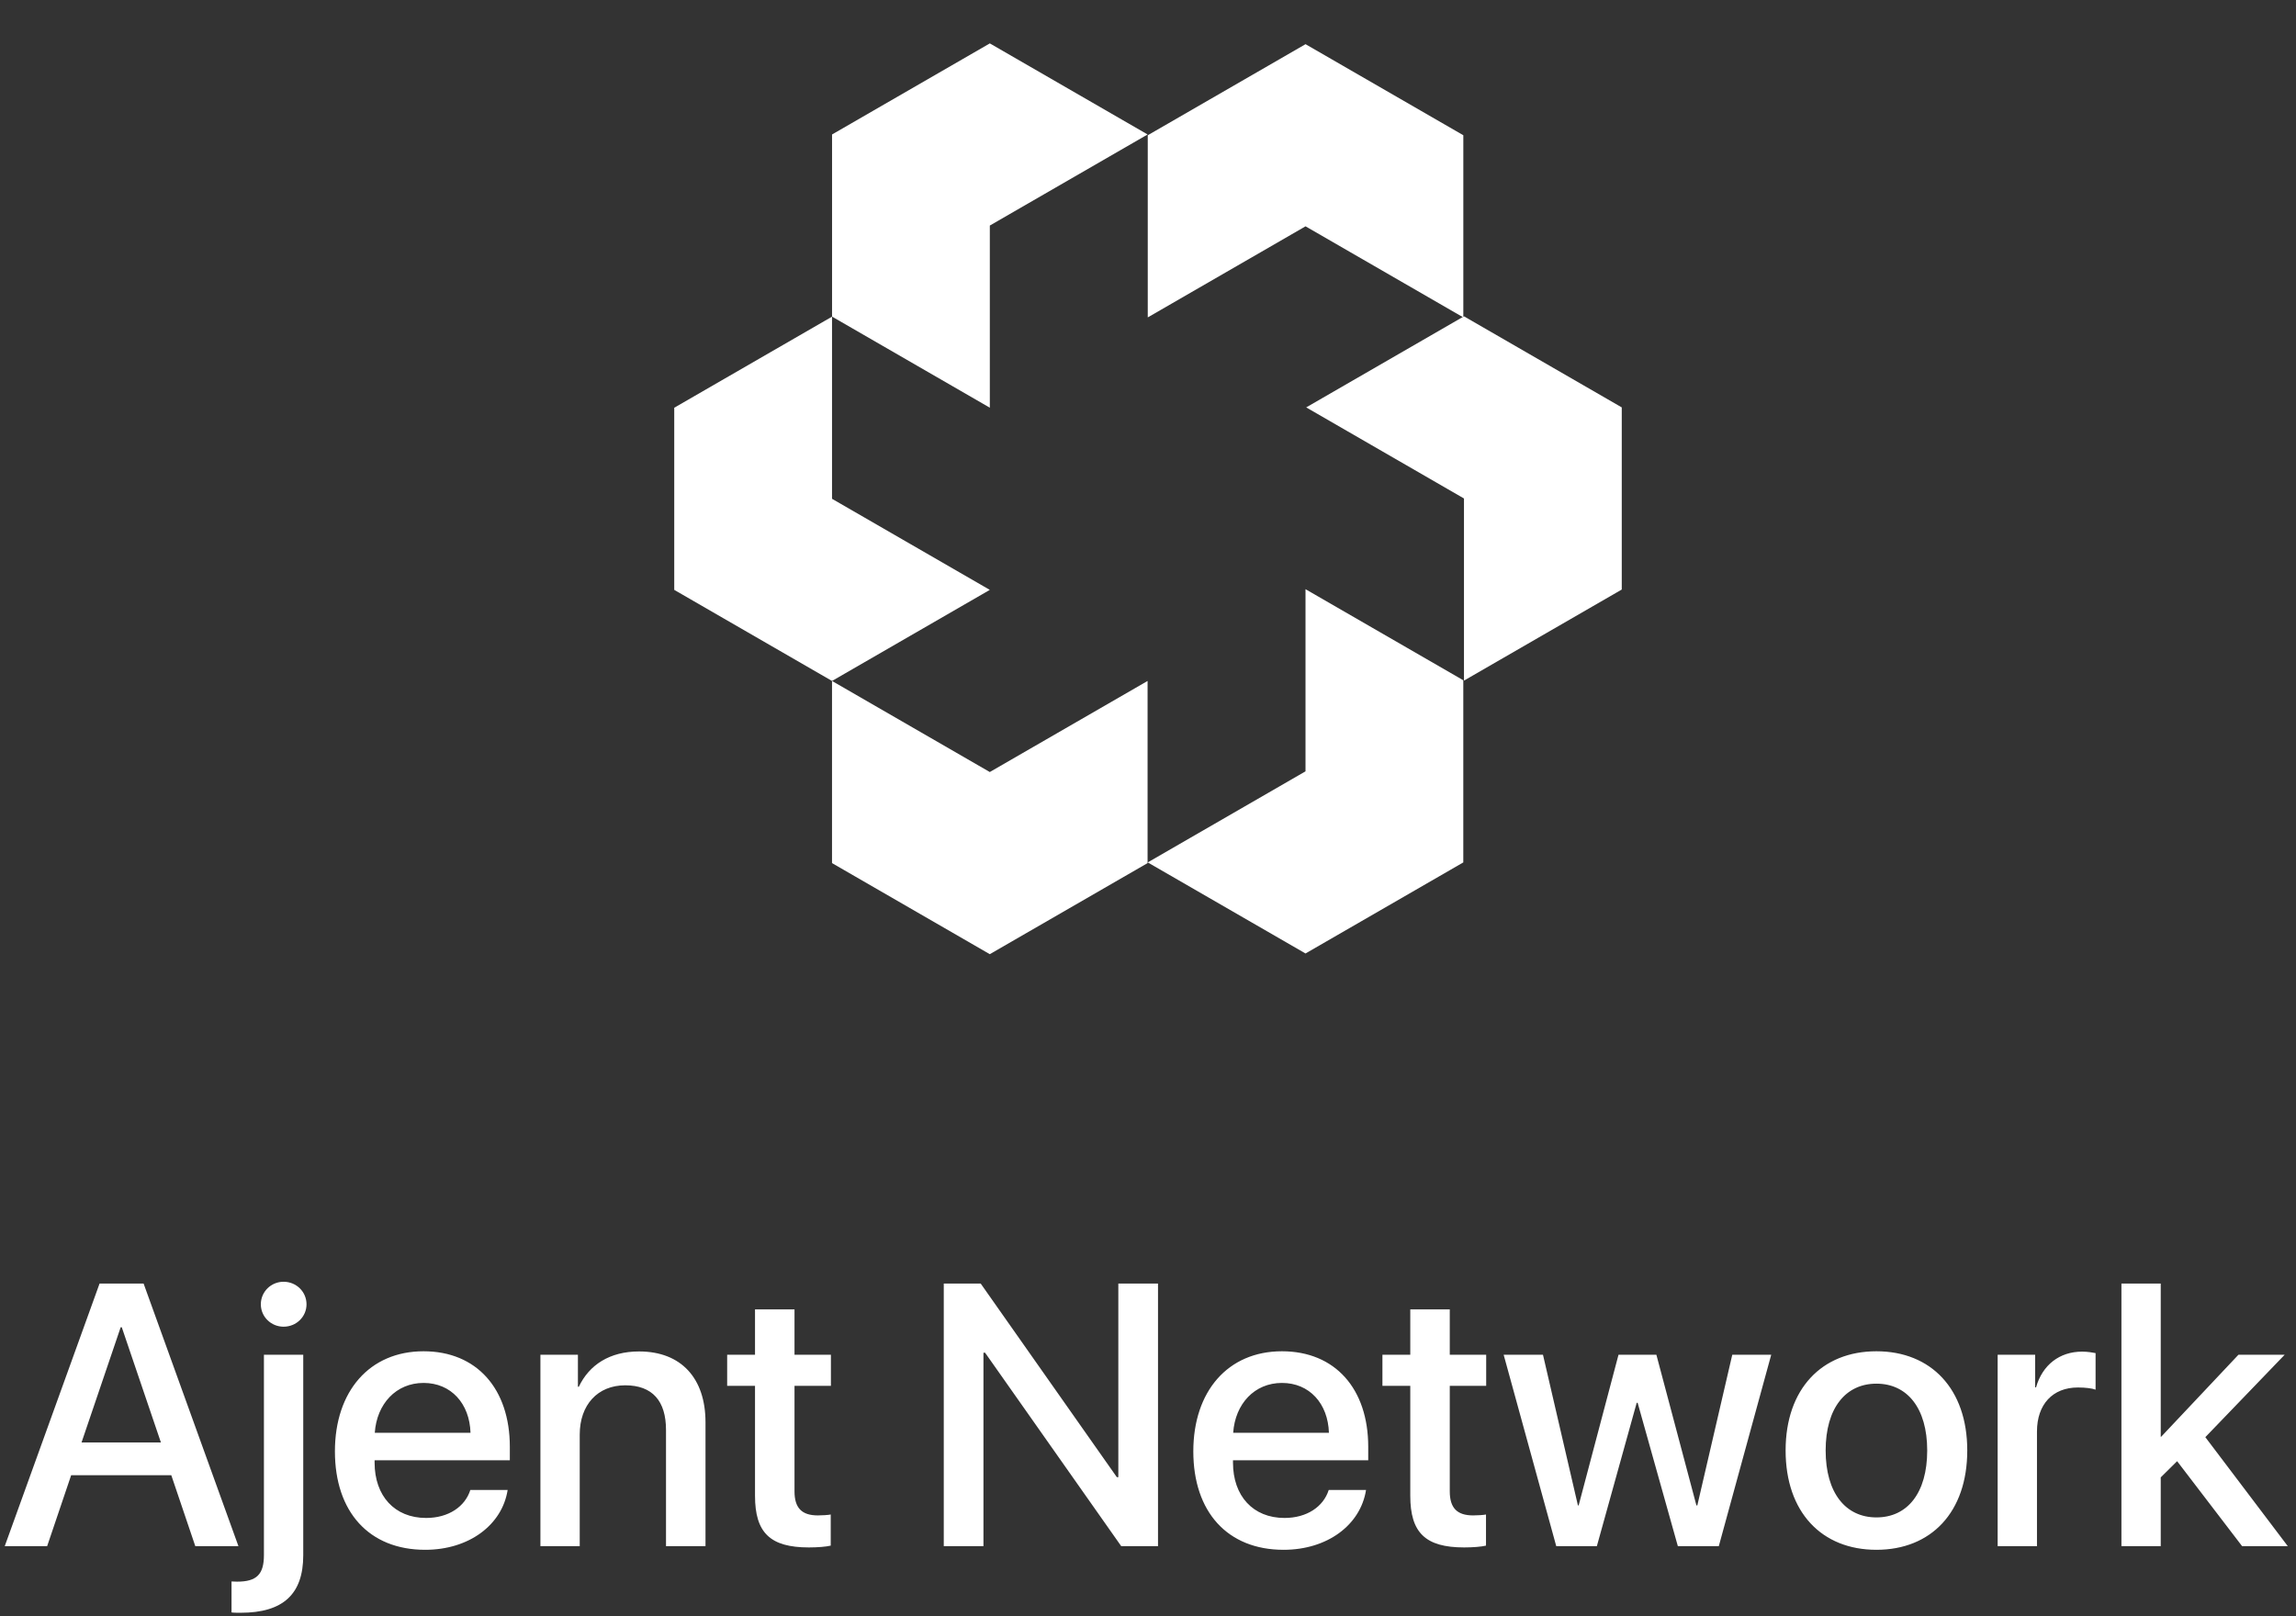 <svg width="223" height="157" viewBox="0 0 223 157" fill="none" xmlns="http://www.w3.org/2000/svg">
<rect x="0" y="0" width="223" height="157" fill="#333333" stroke="none"/>
<path d="M80.813 13.064L96.137 4.216L111.462 13.064L96.137 21.912L96.137 39.607L80.813 30.759L80.813 13.064Z" fill="white"/>
<path d="M96.134 92.697L80.81 83.849L80.81 66.154L96.134 75.001L111.459 66.154L111.459 83.849L96.134 92.697Z" fill="white"/>
<path d="M65.486 57.306L65.486 39.611L80.811 30.763L80.811 48.458L96.135 57.306L80.811 66.154L65.486 57.306Z" fill="white"/>
<path d="M142.123 83.782L126.798 92.629L111.473 83.782L126.798 74.934L126.798 57.239L142.123 66.086L142.123 83.782Z" fill="white"/>
<path d="M126.801 4.292L142.126 13.139L142.126 30.835L126.801 21.987L111.477 30.835L111.477 13.139L126.801 4.292Z" fill="white"/>
<path d="M157.514 39.578L157.514 57.273L142.189 66.121L142.189 48.426L126.865 39.578L142.189 30.73L157.514 39.578Z" fill="white"/>
<path d="M18.969 150.208L16.636 143.313H6.912L4.579 150.208H0.46L9.67 124.697H13.948L23.159 150.208H18.969ZM11.721 128.94L7.92 140.131H15.628L11.827 128.94H11.721ZM29.453 131.61V151.092C29.453 154.875 27.49 156.678 23.371 156.678C23.194 156.678 22.593 156.678 22.487 156.643V153.637C22.558 153.637 22.965 153.655 23.035 153.655C24.927 153.655 25.634 152.948 25.634 151.074V131.61H29.453ZM27.543 128.887C26.323 128.887 25.334 127.915 25.334 126.713C25.334 125.493 26.323 124.521 27.543 124.521C28.781 124.521 29.771 125.493 29.771 126.713C29.771 127.915 28.781 128.887 27.543 128.887ZM41.138 134.35C38.469 134.35 36.595 136.383 36.4 139.194H45.699C45.611 136.348 43.808 134.35 41.138 134.35ZM45.682 144.745H49.306C48.775 148.139 45.558 150.561 41.297 150.561C35.835 150.561 32.529 146.866 32.529 140.997C32.529 135.163 35.888 131.274 41.138 131.274C46.3 131.274 49.518 134.916 49.518 140.555V141.863H36.383V142.093C36.383 145.328 38.327 147.467 41.386 147.467C43.56 147.467 45.169 146.371 45.682 144.745ZM52.488 150.208V131.61H56.13V134.721H56.218C57.226 132.6 59.206 131.291 62.07 131.291C66.171 131.291 68.522 133.908 68.522 138.168V150.208H64.686V138.911C64.686 136.118 63.378 134.58 60.726 134.58C58.039 134.58 56.306 136.489 56.306 139.371V150.208H52.488ZM73.331 127.208H77.167V131.61H80.703V134.633H77.167V144.886C77.167 146.495 77.874 147.22 79.43 147.22C79.819 147.22 80.438 147.185 80.685 147.132V150.155C80.261 150.261 79.412 150.331 78.564 150.331C74.798 150.331 73.331 148.899 73.331 145.311V134.633H70.626V131.61H73.331V127.208ZM95.518 150.208H91.664V124.697H95.252L108.476 143.507H108.618V124.697H112.472V150.208H108.9L95.677 131.415H95.518V150.208ZM124.511 134.35C121.841 134.35 119.967 136.383 119.773 139.194H129.072C128.983 136.348 127.18 134.35 124.511 134.35ZM129.054 144.745H132.678C132.148 148.139 128.93 150.561 124.67 150.561C119.207 150.561 115.901 146.866 115.901 140.997C115.901 135.163 119.26 131.274 124.511 131.274C129.673 131.274 132.89 134.916 132.89 140.555V141.863H119.755V142.093C119.755 145.328 121.7 147.467 124.758 147.467C126.933 147.467 128.541 146.371 129.054 144.745ZM136.974 127.208H140.81V131.61H144.346V134.633H140.81V144.886C140.81 146.495 141.518 147.22 143.073 147.22C143.462 147.22 144.081 147.185 144.328 147.132V150.155C143.904 150.261 143.056 150.331 142.207 150.331C138.441 150.331 136.974 148.899 136.974 145.311V134.633H134.269V131.61H136.974V127.208ZM172.031 131.61L166.939 150.208H162.962L159.055 136.277H158.966L155.095 150.208H151.152L146.043 131.61H149.862L153.256 146.248H153.327L157.199 131.61H160.876L164.765 146.248H164.853L168.248 131.61H172.031ZM182.249 150.561C176.928 150.561 173.428 146.902 173.428 140.909C173.428 134.933 176.946 131.274 182.249 131.274C187.553 131.274 191.071 134.933 191.071 140.909C191.071 146.902 187.57 150.561 182.249 150.561ZM182.249 147.414C185.255 147.414 187.181 145.045 187.181 140.909C187.181 136.79 185.237 134.421 182.249 134.421C179.261 134.421 177.317 136.79 177.317 140.909C177.317 145.045 179.261 147.414 182.249 147.414ZM194.023 150.208V131.61H197.665V134.774H197.753C198.372 132.6 200.034 131.309 202.226 131.309C202.774 131.309 203.251 131.398 203.534 131.451V135.004C203.234 134.88 202.562 134.792 201.819 134.792C199.362 134.792 197.842 136.436 197.842 139.07V150.208H194.023ZM209.899 139.583L217.412 131.61H221.902L214.194 139.618L222.203 150.208H217.766L211.454 141.952L209.863 143.525V150.208H206.045V124.697H209.863V139.583H209.899Z" fill="white"/>
</svg>
